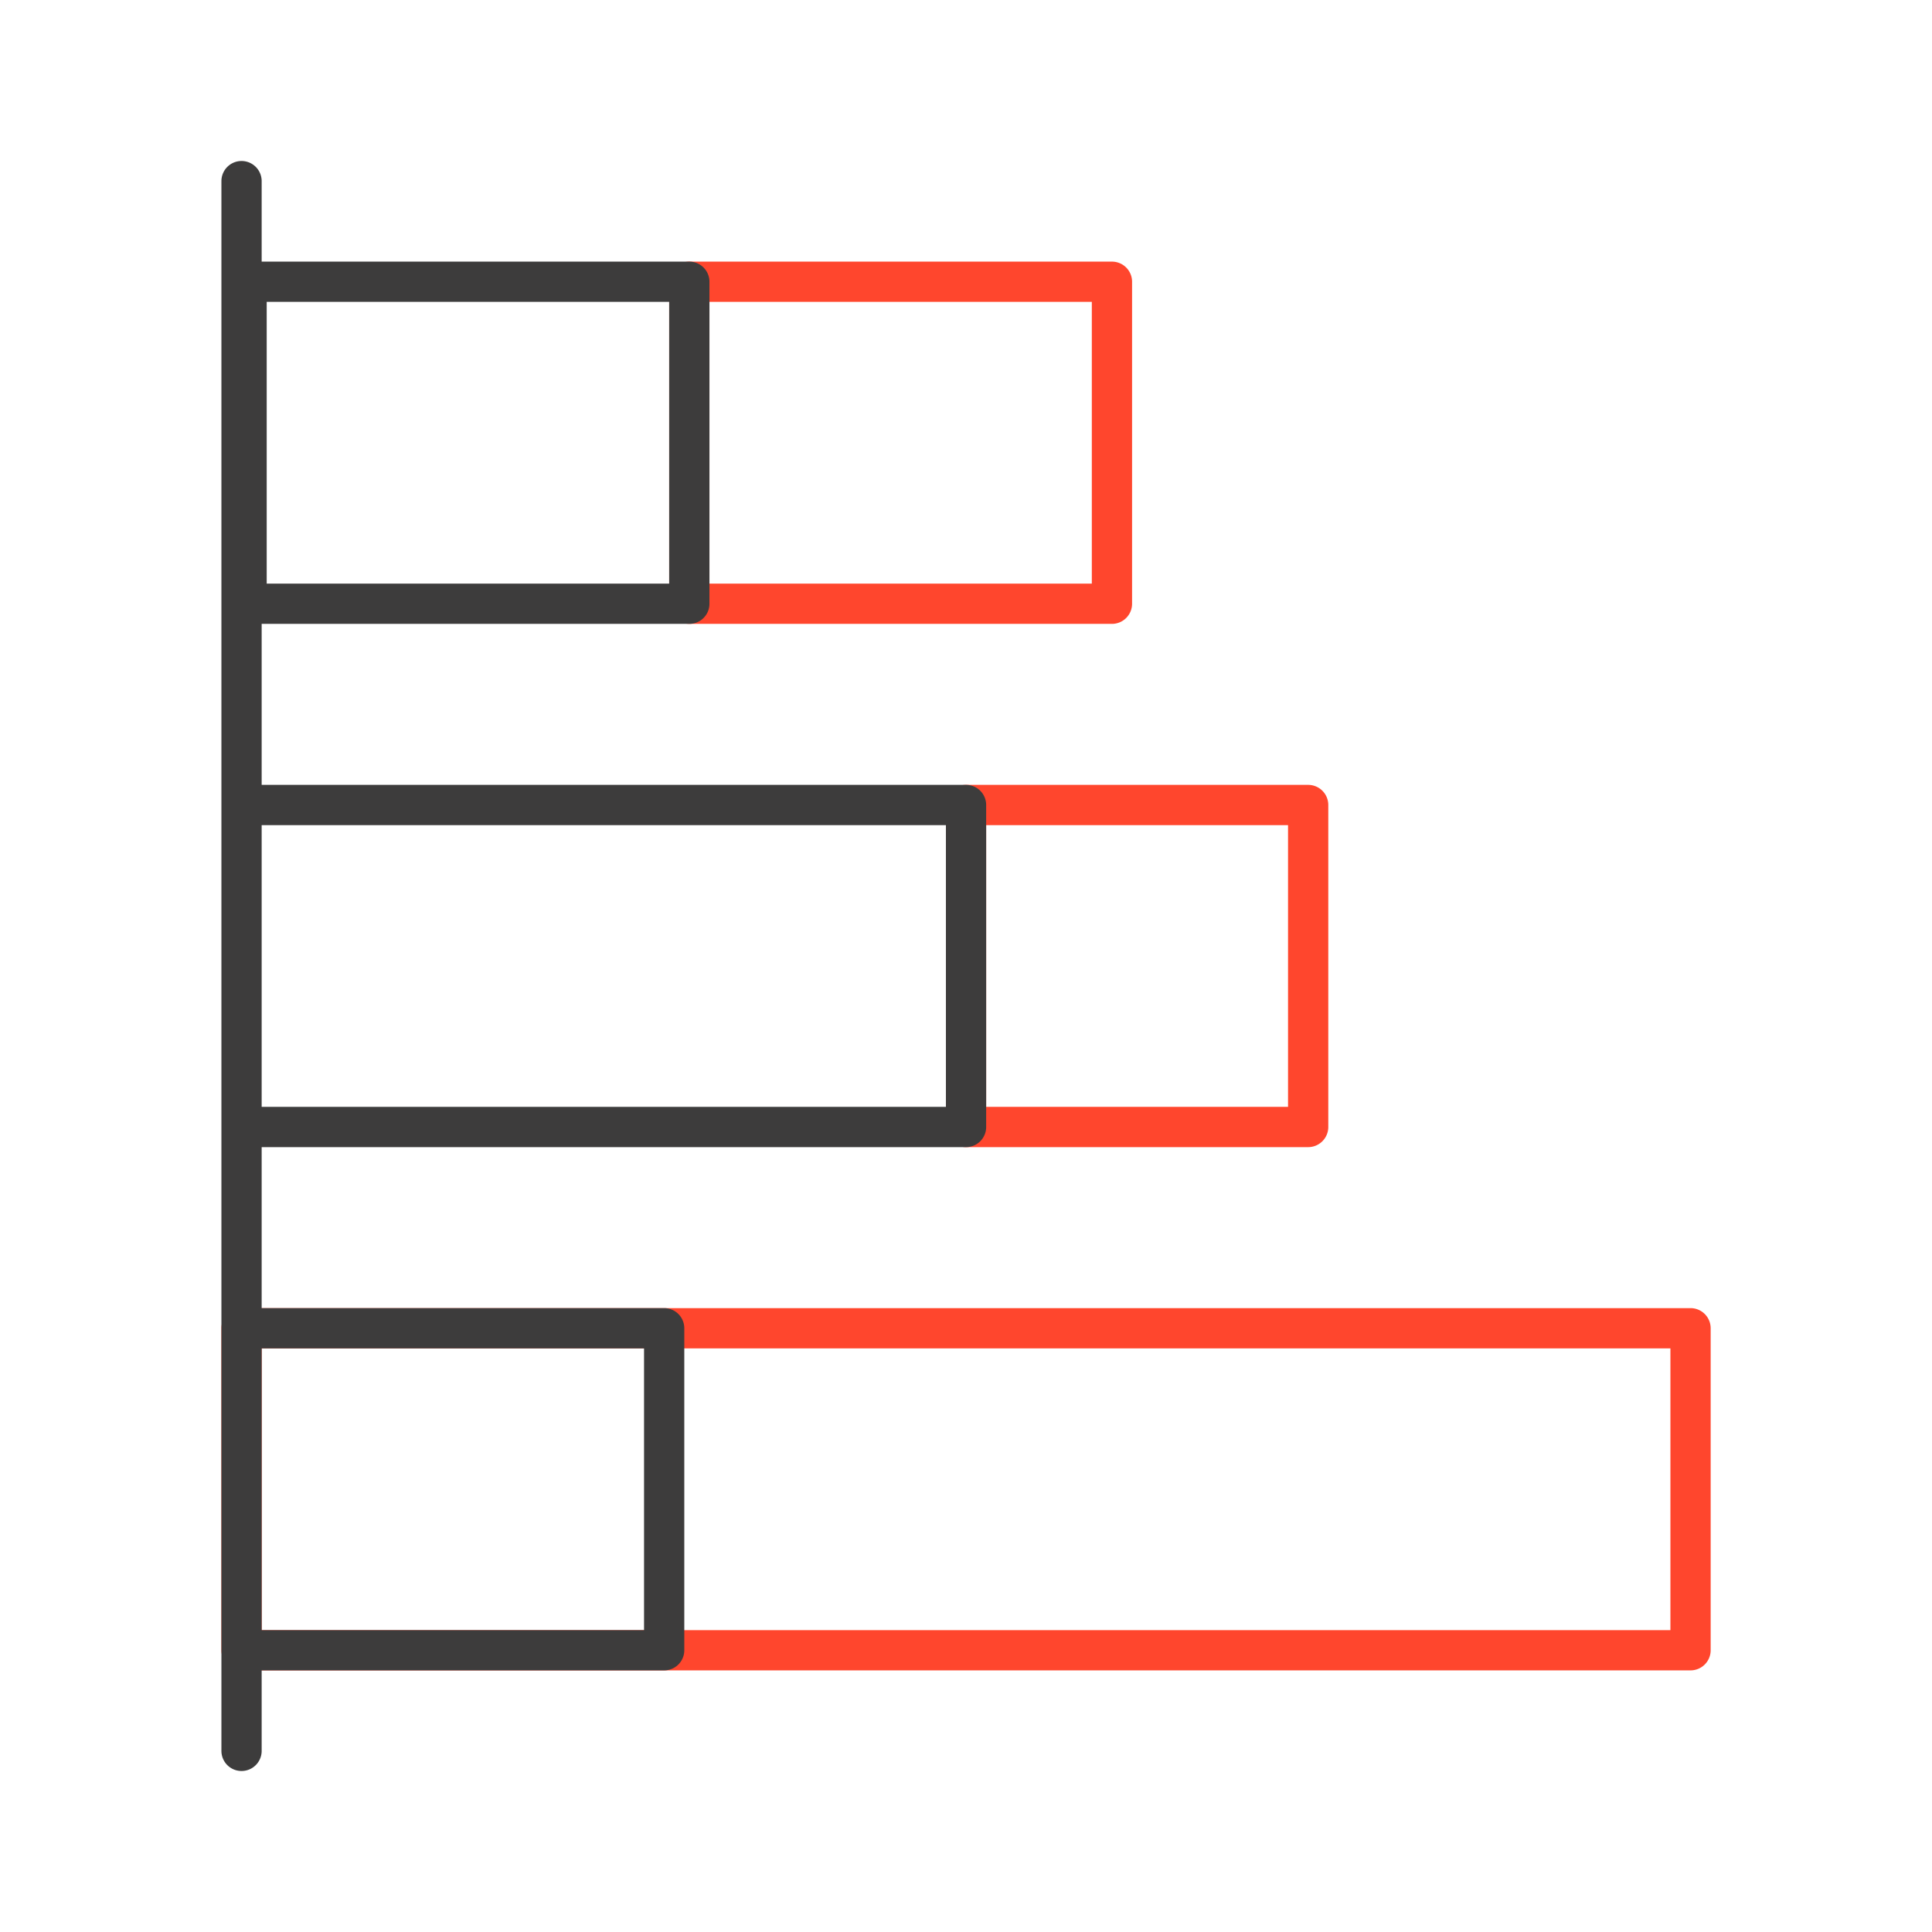 <svg xmlns="http://www.w3.org/2000/svg" width="96" height="96" fill="none" viewBox="0 0 96 96">
  <g class="chart-bar-stacked-horizontal">
    <g class="Icon">
      <path fill="#FF462D" d="M84.002 65a1 1 0 0 1 1 1v16a1 1 0 0 1-1 1h-72a1 1 0 0 1-1-1V66a1 1 0 0 1 1-1h72Zm-71 16h70V67h-70v14Zm52-42a1 1 0 0 1 1 1v16a1 1 0 0 1-1 1h-17a1 1 0 0 1-1-1V40a1 1 0 0 1 1-1h17Zm-16 16h15V41h-15v14Zm6.25-42a1 1 0 0 1 1 1v16a1 1 0 0 1-1 1h-21a1 1 0 0 1-1-1V14a1 1 0 0 1 1-1h21Zm-20 16h19V15h-19v14Z" class="secondary"/>
      <path fill="#3D3C3C" d="M12.002 8a1 1 0 0 1 1 1v4h21.25a1 1 0 0 1 1 1v16a1 1 0 0 1-1 1h-21.25v8h35a1 1 0 0 1 1 1v16a1 1 0 0 1-1 1h-35v8h20a1 1 0 0 1 1 1v16a1 1 0 0 1-1 1h-20v4a1 1 0 0 1-2 0V9a1 1 0 0 1 1-1Zm1 73h19V67h-19v14Zm0-26h34V41h-34v14Zm.25-26h20V15h-20v14Z" class="primary"/>
    </g>
  </g>
</svg>
